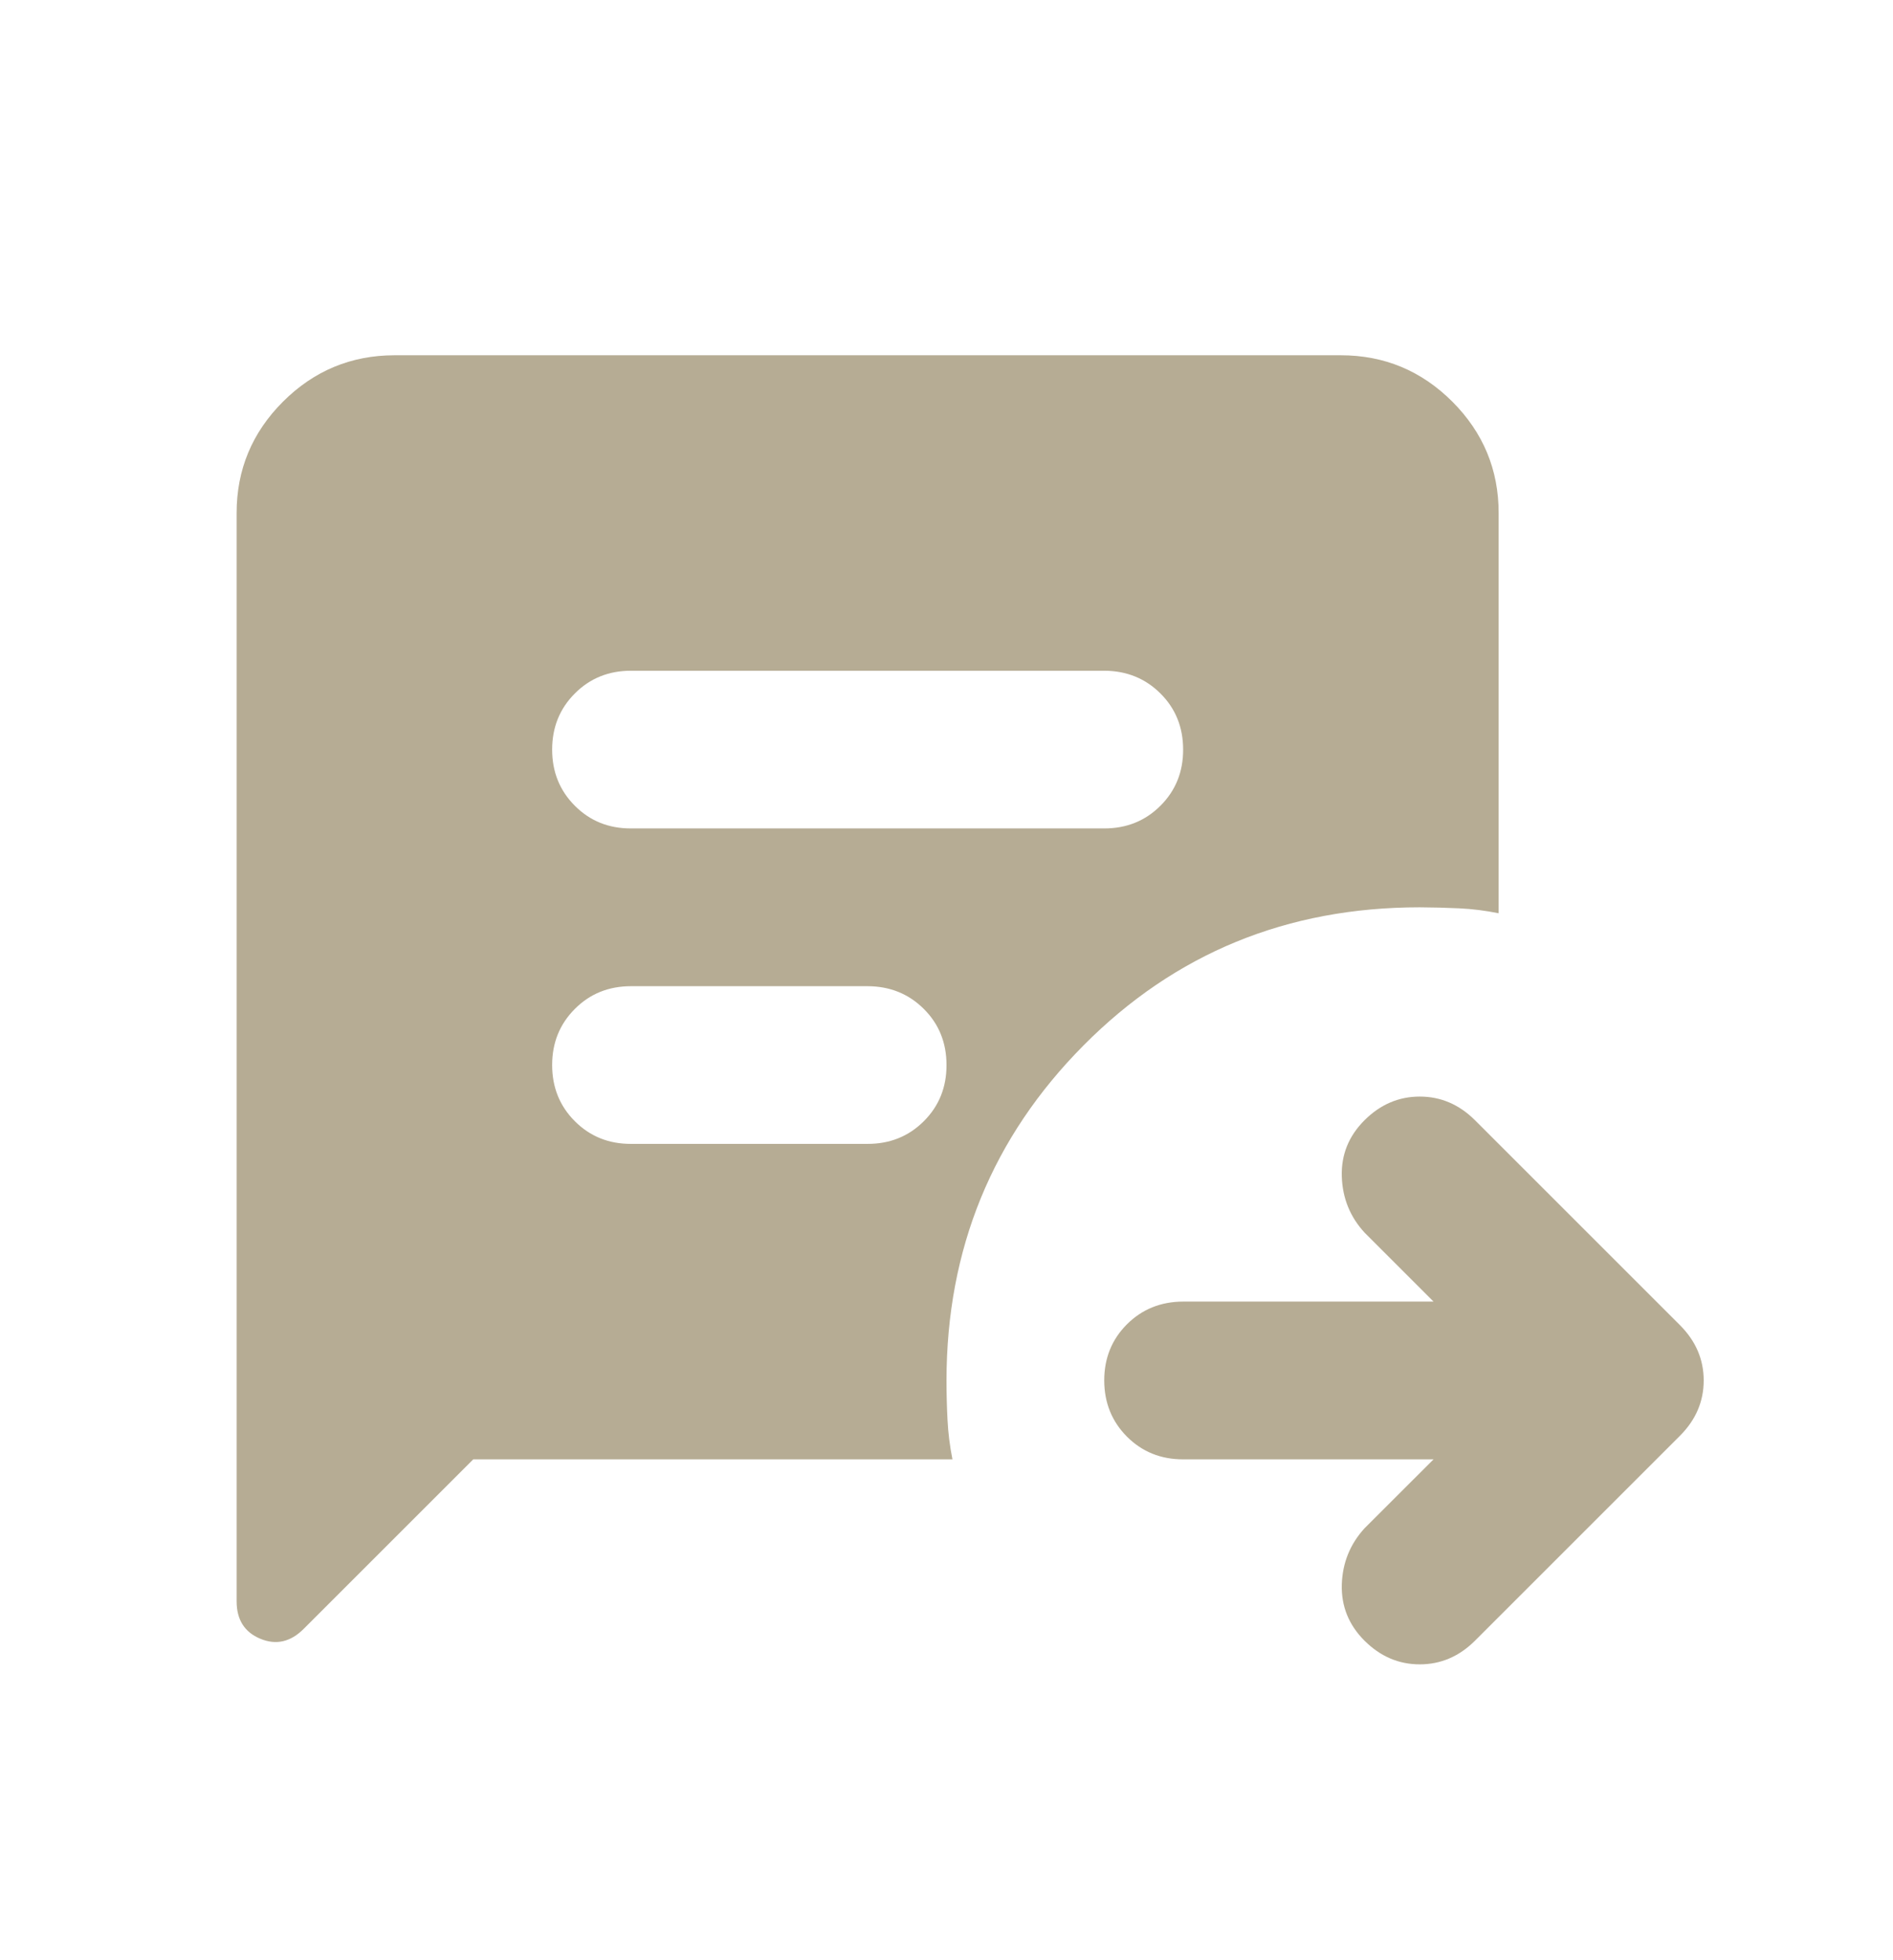 <svg width="28" height="29" viewBox="0 0 28 29" fill="none" xmlns="http://www.w3.org/2000/svg">
<path d="M21.204 21.59H17.5C17.169 21.59 16.893 21.478 16.669 21.254C16.446 21.03 16.334 20.753 16.333 20.423C16.333 20.093 16.445 19.816 16.669 19.592C16.893 19.369 17.17 19.257 17.5 19.256H21.204L20.183 18.235C19.969 18.002 19.857 17.725 19.847 17.405C19.837 17.084 19.949 16.807 20.183 16.573C20.417 16.34 20.689 16.223 21 16.223C21.311 16.223 21.583 16.34 21.817 16.573L24.85 19.606C25.083 19.84 25.2 20.112 25.2 20.423C25.2 20.734 25.083 21.006 24.85 21.24L21.817 24.273C21.583 24.506 21.311 24.623 21 24.623C20.689 24.623 20.417 24.506 20.183 24.273C19.95 24.04 19.838 23.763 19.847 23.442C19.857 23.122 19.969 22.845 20.183 22.61L21.204 21.59ZM9.333 12.256H16.333C16.664 12.256 16.941 12.144 17.165 11.92C17.389 11.696 17.501 11.419 17.5 11.09C17.5 10.759 17.388 10.482 17.164 10.259C16.94 10.036 16.663 9.924 16.333 9.923H9.333C9.003 9.923 8.726 10.035 8.503 10.259C8.279 10.483 8.167 10.76 8.167 11.09C8.167 11.42 8.279 11.697 8.503 11.921C8.727 12.146 9.004 12.257 9.333 12.256ZM9.333 16.923H12.833C13.164 16.923 13.441 16.811 13.665 16.587C13.889 16.363 14.001 16.086 14 15.756C14 15.426 13.888 15.149 13.664 14.926C13.44 14.703 13.163 14.591 12.833 14.59H9.333C9.003 14.59 8.726 14.702 8.503 14.926C8.279 15.15 8.167 15.427 8.167 15.756C8.167 16.087 8.279 16.364 8.503 16.588C8.727 16.812 9.004 16.924 9.333 16.923ZM7 21.59L4.492 24.098C4.297 24.293 4.083 24.341 3.85 24.244C3.617 24.147 3.5 23.962 3.5 23.69V7.59C3.5 6.948 3.729 6.399 4.186 5.942C4.643 5.486 5.192 5.257 5.833 5.256H19.833C20.475 5.256 21.024 5.485 21.482 5.942C21.939 6.4 22.167 6.949 22.167 7.59V13.511C21.972 13.472 21.778 13.447 21.583 13.438C21.389 13.429 21.194 13.424 21 13.423C19.036 13.423 17.379 14.104 16.028 15.465C14.677 16.826 14.001 18.479 14 20.423C14 20.617 14.005 20.812 14.015 21.006C14.025 21.201 14.049 21.395 14.088 21.59H7Z" fill="#B6AC94"/>
</svg>
